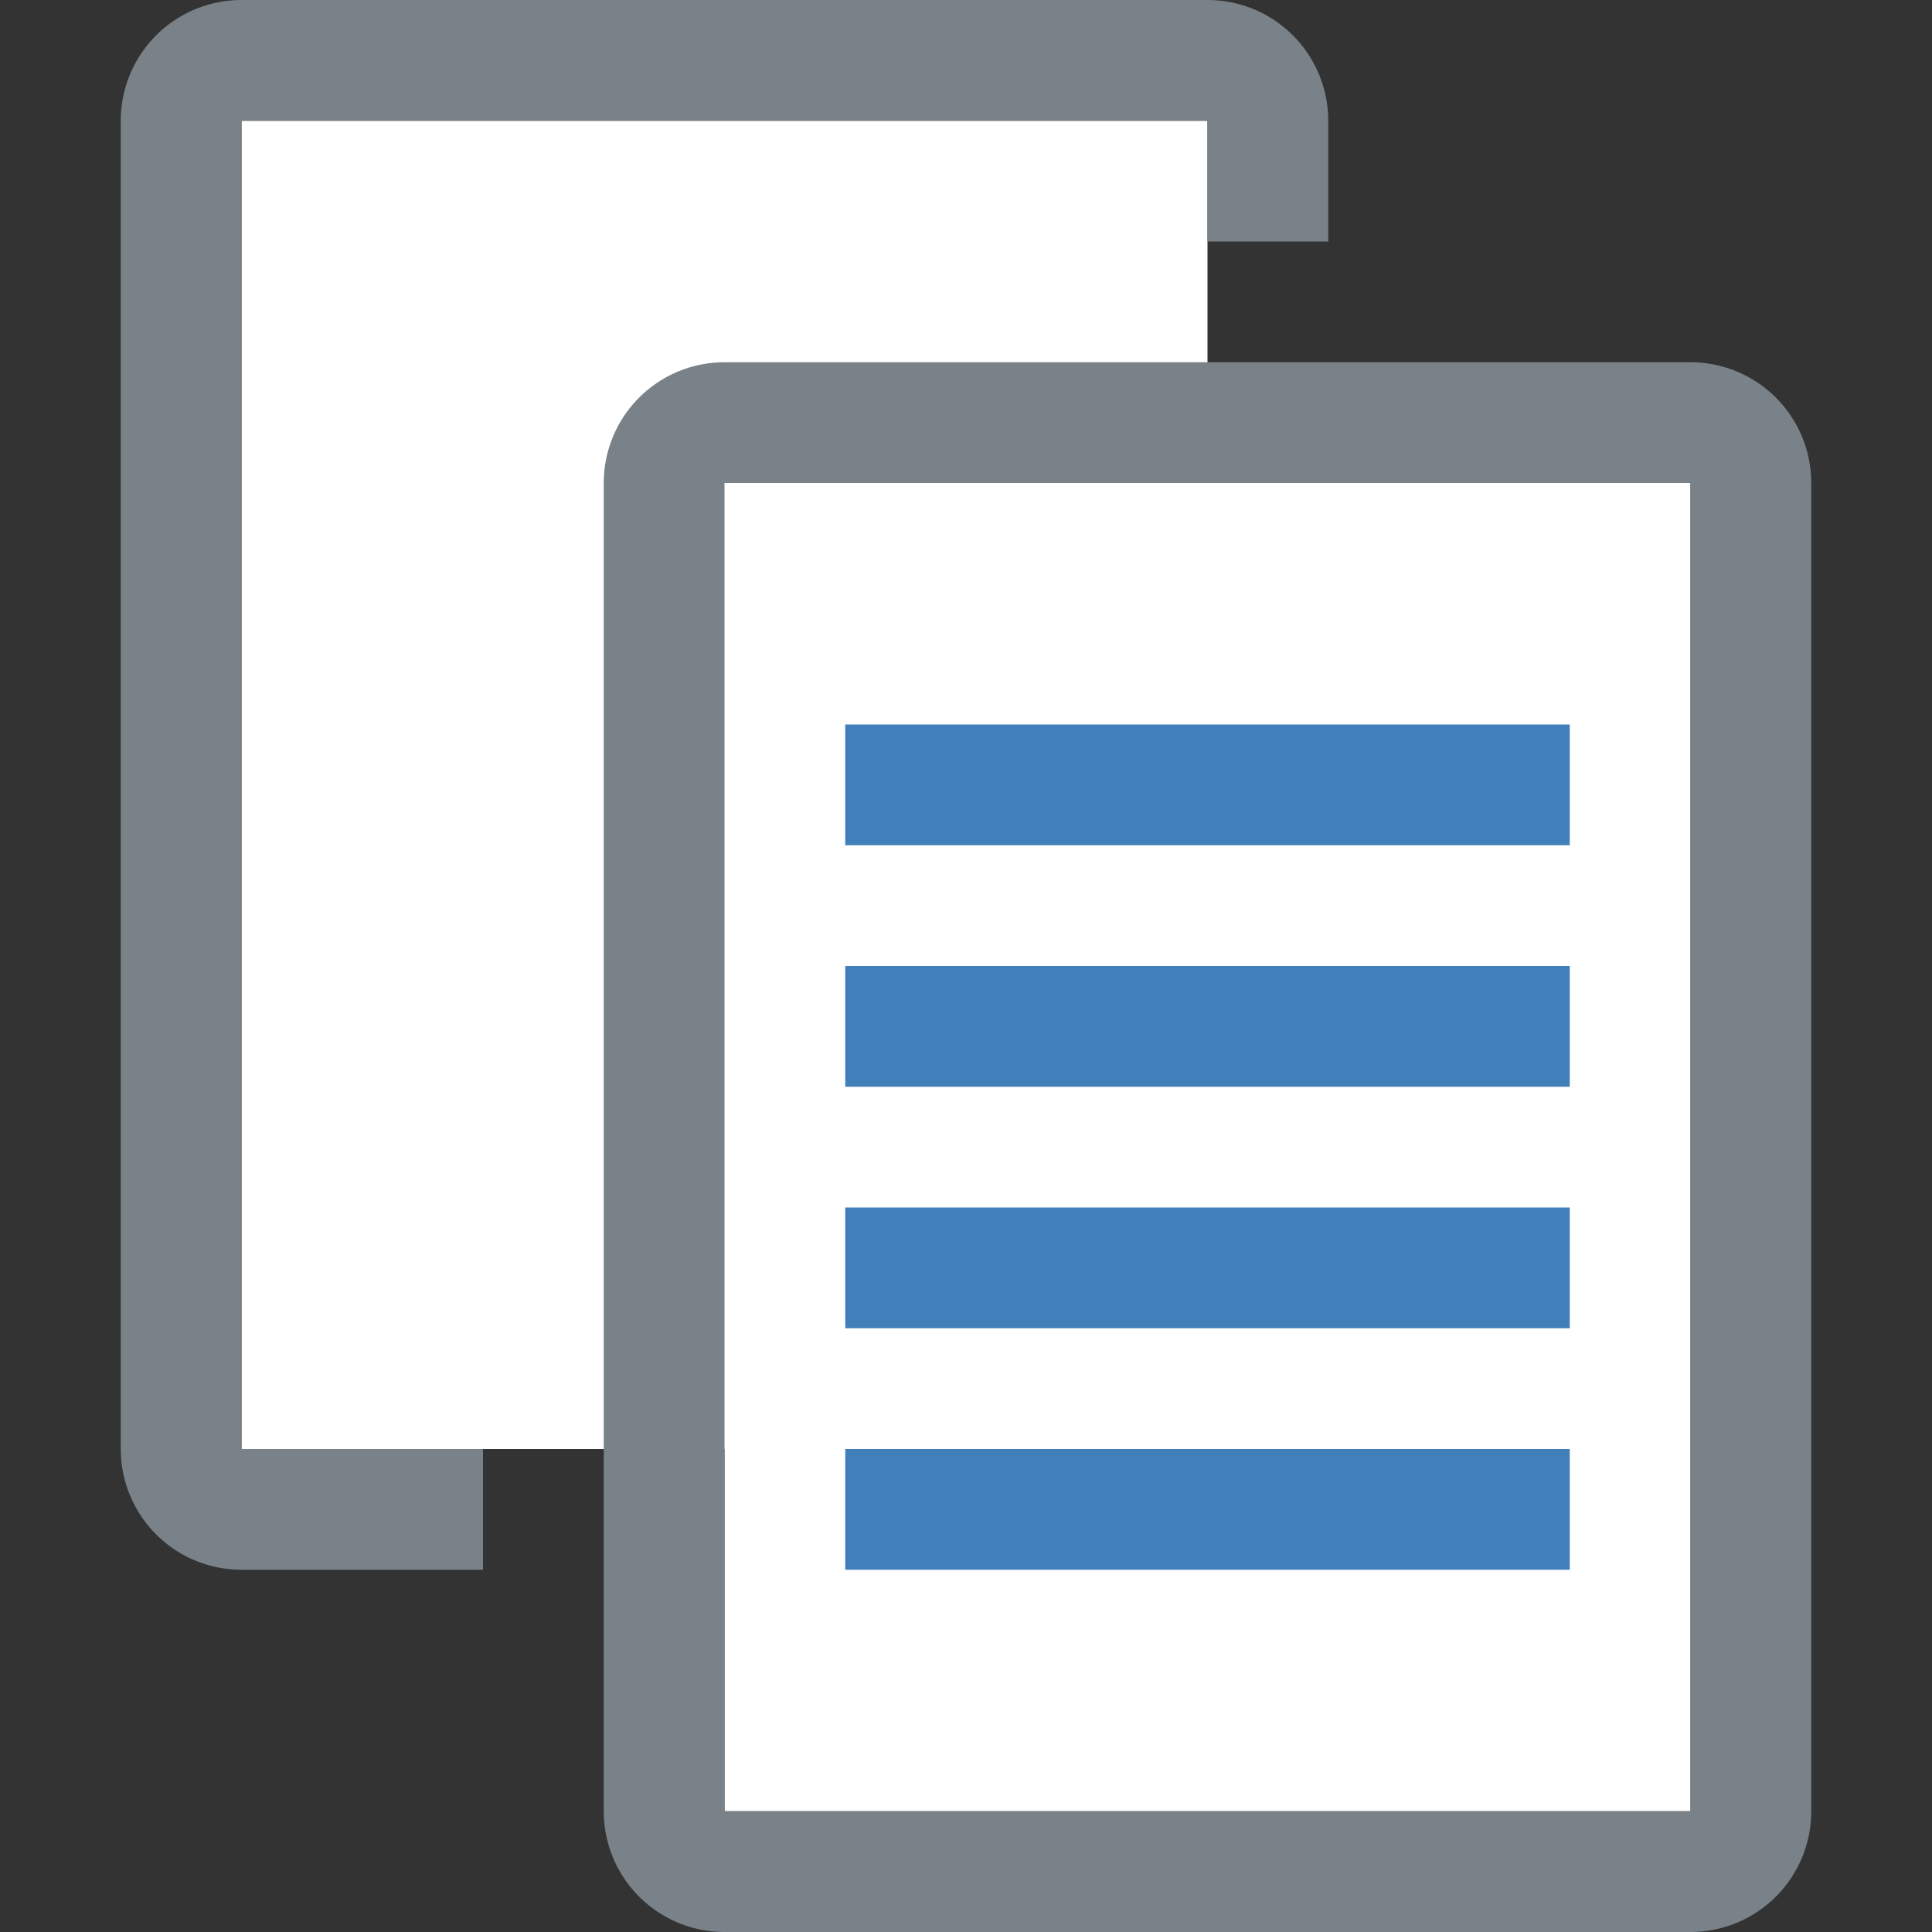 <svg id="Layer_1" data-name="Layer 1" xmlns="http://www.w3.org/2000/svg" viewBox="0 0 16 16"><rect x="0" y="0" width="16" height="16" fill="#333333" stroke="none"/><title>copy_16_2</title><rect x="2" y="1" width="8" height="11" fill="#fff"/><rect x="6" y="4" width="8" height="11" fill="#fff"/><path d="M14,4V15H6V4h8m0-1H6A1,1,0,0,0,5,4V15a1,1,0,0,0,1,1h8a1,1,0,0,0,1-1V4a1,1,0,0,0-1-1Z" fill="#798288"/><rect x="7" y="8" width="6" height="1" fill="#407fb9"/><rect x="7" y="10" width="6" height="1" fill="#407fb9"/><rect x="7" y="12" width="6" height="1" fill="#407fb9"/><rect x="7" y="6" width="6" height="1" fill="#407fb9"/><path d="M4,12H2V1h8V2h1V1a1,1,0,0,0-1-1H2A1,1,0,0,0,1,1V12a1,1,0,0,0,1,1H4Z" fill="#798288"/></svg>